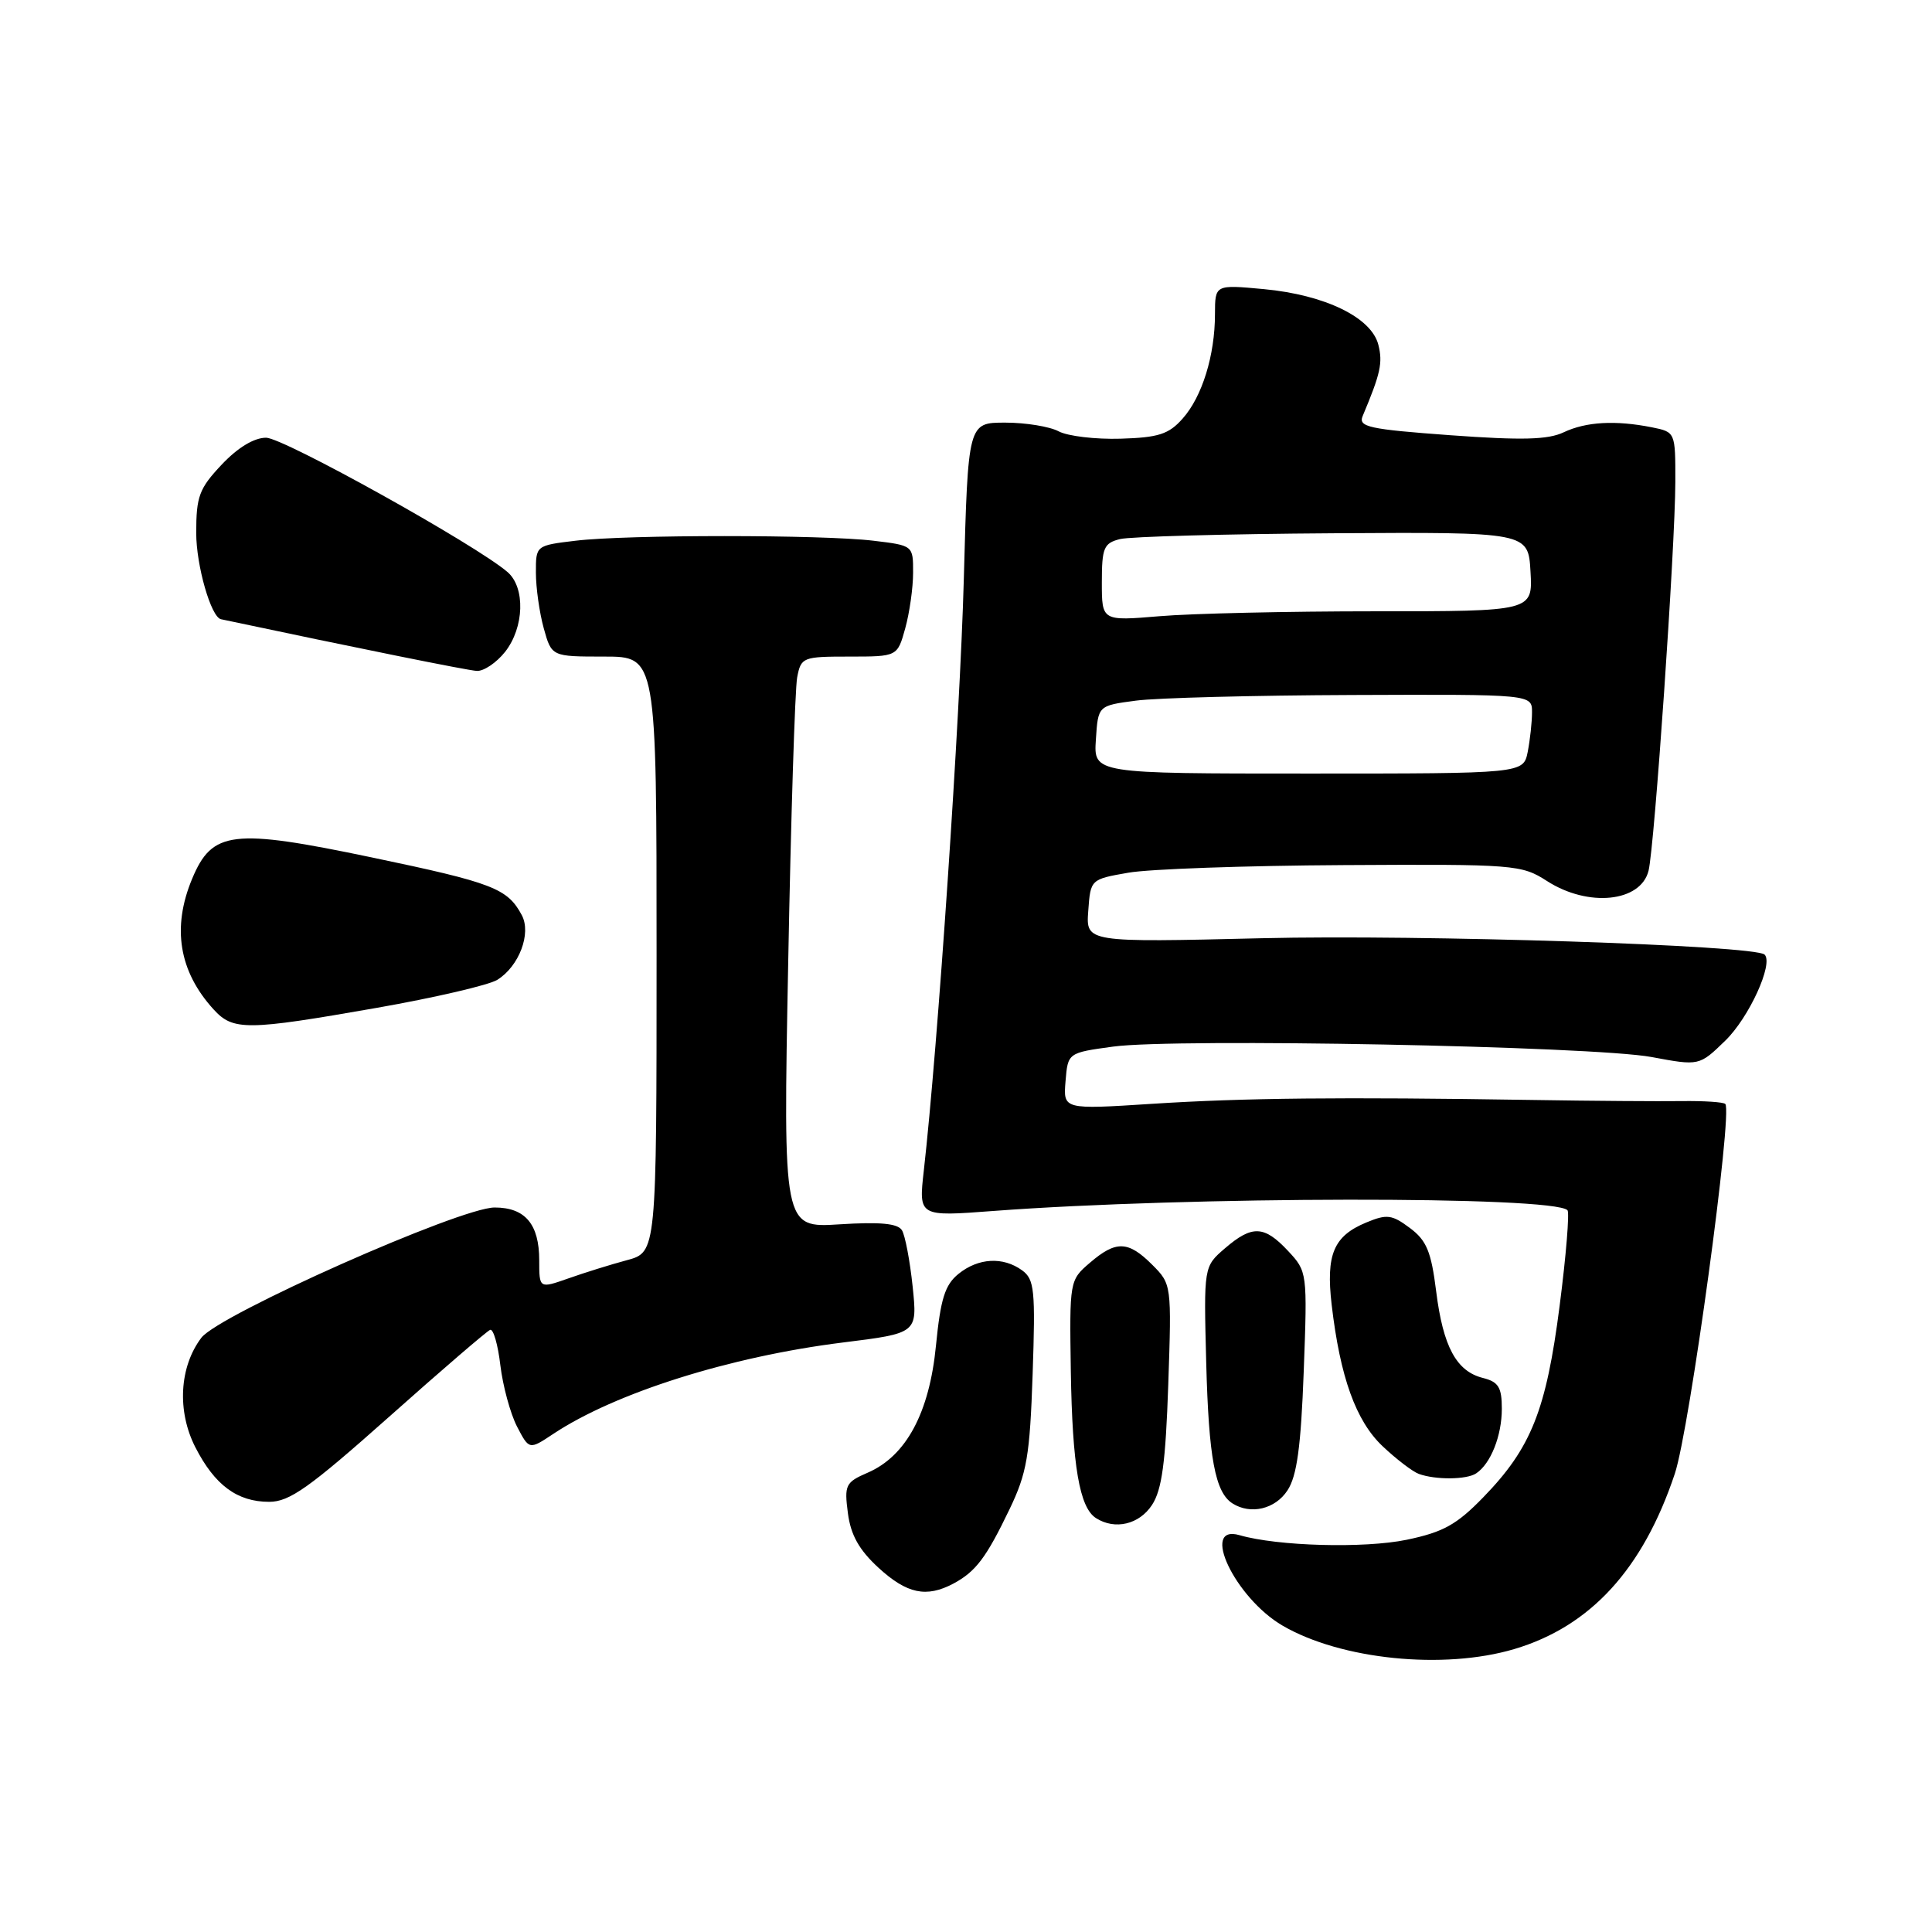 <?xml version="1.0" encoding="UTF-8" standalone="no"?>
<!DOCTYPE svg PUBLIC "-//W3C//DTD SVG 1.1//EN" "http://www.w3.org/Graphics/SVG/1.1/DTD/svg11.dtd" >
<svg xmlns="http://www.w3.org/2000/svg" xmlns:xlink="http://www.w3.org/1999/xlink" version="1.1" viewBox="0 0 256 256">
 <g >
 <path fill="currentColor"
d=" M 200.65 218.51 C 210.75 215.51 217.70 207.92 221.92 195.28 C 223.88 189.42 229.63 147.30 228.61 146.28 C 228.36 146.03 225.76 145.86 222.83 145.90 C 219.90 145.94 210.97 145.88 203.00 145.75 C 177.65 145.35 164.82 145.48 152.69 146.26 C 140.88 147.02 140.88 147.02 141.19 143.26 C 141.50 139.50 141.50 139.50 147.50 138.68 C 155.79 137.55 211.07 138.62 218.83 140.06 C 225.16 141.24 225.16 141.24 228.60 137.90 C 231.75 134.85 235.02 127.69 233.82 126.49 C 232.59 125.25 188.29 123.81 167.20 124.32 C 143.89 124.88 143.89 124.88 144.20 120.70 C 144.50 116.52 144.51 116.51 149.50 115.64 C 152.25 115.15 165.07 114.70 178.00 114.63 C 200.76 114.50 201.61 114.57 205.00 116.75 C 210.45 120.25 217.40 119.54 218.44 115.38 C 219.23 112.23 221.97 72.49 221.99 63.87 C 222.00 57.25 222.00 57.25 218.88 56.62 C 214.05 55.66 210.16 55.88 207.20 57.28 C 205.12 58.27 201.67 58.36 192.19 57.67 C 181.37 56.88 179.96 56.57 180.56 55.13 C 182.93 49.49 183.24 48.08 182.64 45.69 C 181.73 42.06 175.57 39.07 167.46 38.31 C 161.00 37.71 161.00 37.71 160.99 41.61 C 160.99 47.08 159.29 52.57 156.70 55.47 C 154.87 57.54 153.50 57.98 148.48 58.13 C 145.16 58.23 141.48 57.79 140.29 57.16 C 139.10 56.52 135.91 56.00 133.20 56.00 C 128.27 56.00 128.27 56.00 127.71 76.75 C 127.21 95.23 124.27 138.67 122.41 155.11 C 121.72 161.21 121.72 161.21 131.61 160.46 C 157.42 158.52 205.79 158.45 207.70 160.36 C 207.98 160.65 207.52 166.35 206.66 173.02 C 204.88 186.88 202.89 191.87 196.54 198.40 C 193.02 202.03 191.23 203.02 186.38 204.03 C 180.76 205.19 169.29 204.88 164.25 203.42 C 158.97 201.89 163.64 211.72 169.94 215.40 C 177.67 219.91 191.29 221.29 200.65 218.51 Z  M 126.32 209.84 C 129.29 208.25 130.67 206.43 133.76 200.00 C 136.07 195.19 136.46 192.94 136.83 182.08 C 137.21 170.94 137.07 169.52 135.44 168.33 C 132.91 166.49 129.63 166.67 127.00 168.80 C 125.21 170.25 124.63 172.10 124.02 178.30 C 123.15 187.21 120.07 192.94 114.97 195.14 C 112.04 196.41 111.86 196.77 112.35 200.50 C 112.73 203.41 113.84 205.38 116.42 207.75 C 120.18 211.19 122.75 211.73 126.32 209.84 Z  M 152.65 199.41 C 153.96 197.41 154.45 193.78 154.80 183.49 C 155.25 170.23 155.24 170.15 152.67 167.58 C 149.49 164.40 147.87 164.35 144.41 167.33 C 141.72 169.63 141.71 169.74 141.89 181.73 C 142.09 194.22 143.04 199.78 145.23 201.16 C 147.74 202.76 150.96 202.00 152.65 199.41 Z  M 170.60 197.48 C 171.85 195.58 172.38 191.71 172.75 181.73 C 173.24 168.59 173.22 168.48 170.67 165.75 C 167.51 162.37 165.91 162.31 162.31 165.41 C 159.50 167.83 159.50 167.83 159.83 180.56 C 160.16 193.17 161.01 197.75 163.31 199.21 C 165.72 200.74 168.98 199.97 170.60 197.48 Z  M 51.54 187.75 C 58.49 181.56 64.53 176.37 64.95 176.21 C 65.37 176.06 65.98 178.17 66.30 180.91 C 66.63 183.65 67.62 187.29 68.50 189.01 C 70.12 192.12 70.12 192.12 73.31 190.00 C 81.50 184.56 96.70 179.76 111.67 177.89 C 121.57 176.66 121.57 176.66 120.93 170.47 C 120.57 167.06 119.94 163.71 119.51 163.01 C 118.95 162.11 116.62 161.89 111.25 162.23 C 103.77 162.71 103.77 162.71 104.44 127.61 C 104.80 108.30 105.34 91.26 105.63 89.75 C 106.14 87.09 106.37 87.00 112.53 87.00 C 118.91 87.00 118.91 87.00 119.95 83.25 C 120.52 81.19 120.99 77.88 120.99 75.89 C 121.00 72.28 121.00 72.28 115.75 71.65 C 108.96 70.83 83.04 70.83 76.25 71.65 C 71.00 72.28 71.00 72.28 71.01 75.89 C 71.01 77.88 71.48 81.19 72.05 83.25 C 73.09 87.00 73.09 87.00 80.05 87.00 C 87.00 87.00 87.00 87.00 87.00 126.46 C 87.00 165.92 87.00 165.92 83.07 166.98 C 80.91 167.56 77.41 168.65 75.30 169.40 C 71.45 170.75 71.45 170.75 71.45 167.00 C 71.45 162.21 69.59 160.00 65.54 160.00 C 60.98 160.00 28.98 174.21 26.68 177.26 C 23.76 181.12 23.44 186.98 25.88 191.76 C 28.45 196.79 31.43 199.00 35.67 199.00 C 38.36 199.00 40.98 197.14 51.54 187.75 Z  M 195.60 195.23 C 197.53 193.95 199.00 190.24 199.00 186.67 C 199.00 183.83 198.56 183.11 196.51 182.59 C 192.98 181.71 191.22 178.45 190.30 171.11 C 189.64 165.83 189.03 164.36 186.81 162.71 C 184.44 160.94 183.77 160.85 181.03 161.99 C 176.71 163.78 175.68 166.22 176.45 172.87 C 177.57 182.47 179.66 188.29 183.21 191.64 C 185.02 193.35 187.18 195.00 188.00 195.30 C 190.23 196.11 194.35 196.07 195.60 195.23 Z  M 49.90 133.55 C 57.58 132.20 64.78 130.53 65.90 129.83 C 68.79 128.03 70.43 123.68 69.14 121.26 C 67.24 117.71 65.32 116.97 49.25 113.61 C 30.80 109.75 28.12 110.07 25.46 116.44 C 22.76 122.91 23.71 128.71 28.30 133.75 C 30.89 136.59 32.67 136.57 49.90 133.55 Z  M 66.93 86.37 C 69.47 83.14 69.63 77.85 67.25 75.80 C 63.10 72.21 37.56 58.00 35.26 58.00 C 33.66 58.00 31.50 59.31 29.37 61.57 C 26.39 64.73 26.00 65.77 26.00 70.62 C 26.00 74.94 27.96 81.77 29.28 82.05 C 47.43 85.90 61.89 88.82 63.18 88.90 C 64.10 88.95 65.79 87.81 66.93 86.37 Z  M 145.21 98.00 C 145.50 93.50 145.50 93.50 150.50 92.84 C 153.25 92.47 166.19 92.14 179.25 92.09 C 203.00 92.00 203.00 92.00 203.00 94.38 C 203.00 95.68 202.74 98.04 202.43 99.63 C 201.85 102.50 201.85 102.50 173.38 102.50 C 144.91 102.50 144.91 102.50 145.21 98.00 Z  M 146.00 77.17 C 146.00 72.58 146.26 71.97 148.41 71.43 C 149.74 71.10 162.45 70.75 176.66 70.66 C 202.50 70.50 202.50 70.50 202.80 75.75 C 203.10 81.00 203.10 81.00 182.20 81.00 C 170.71 81.00 157.86 81.29 153.65 81.65 C 146.00 82.29 146.00 82.29 146.00 77.17 Z "/>
</g>
</svg>